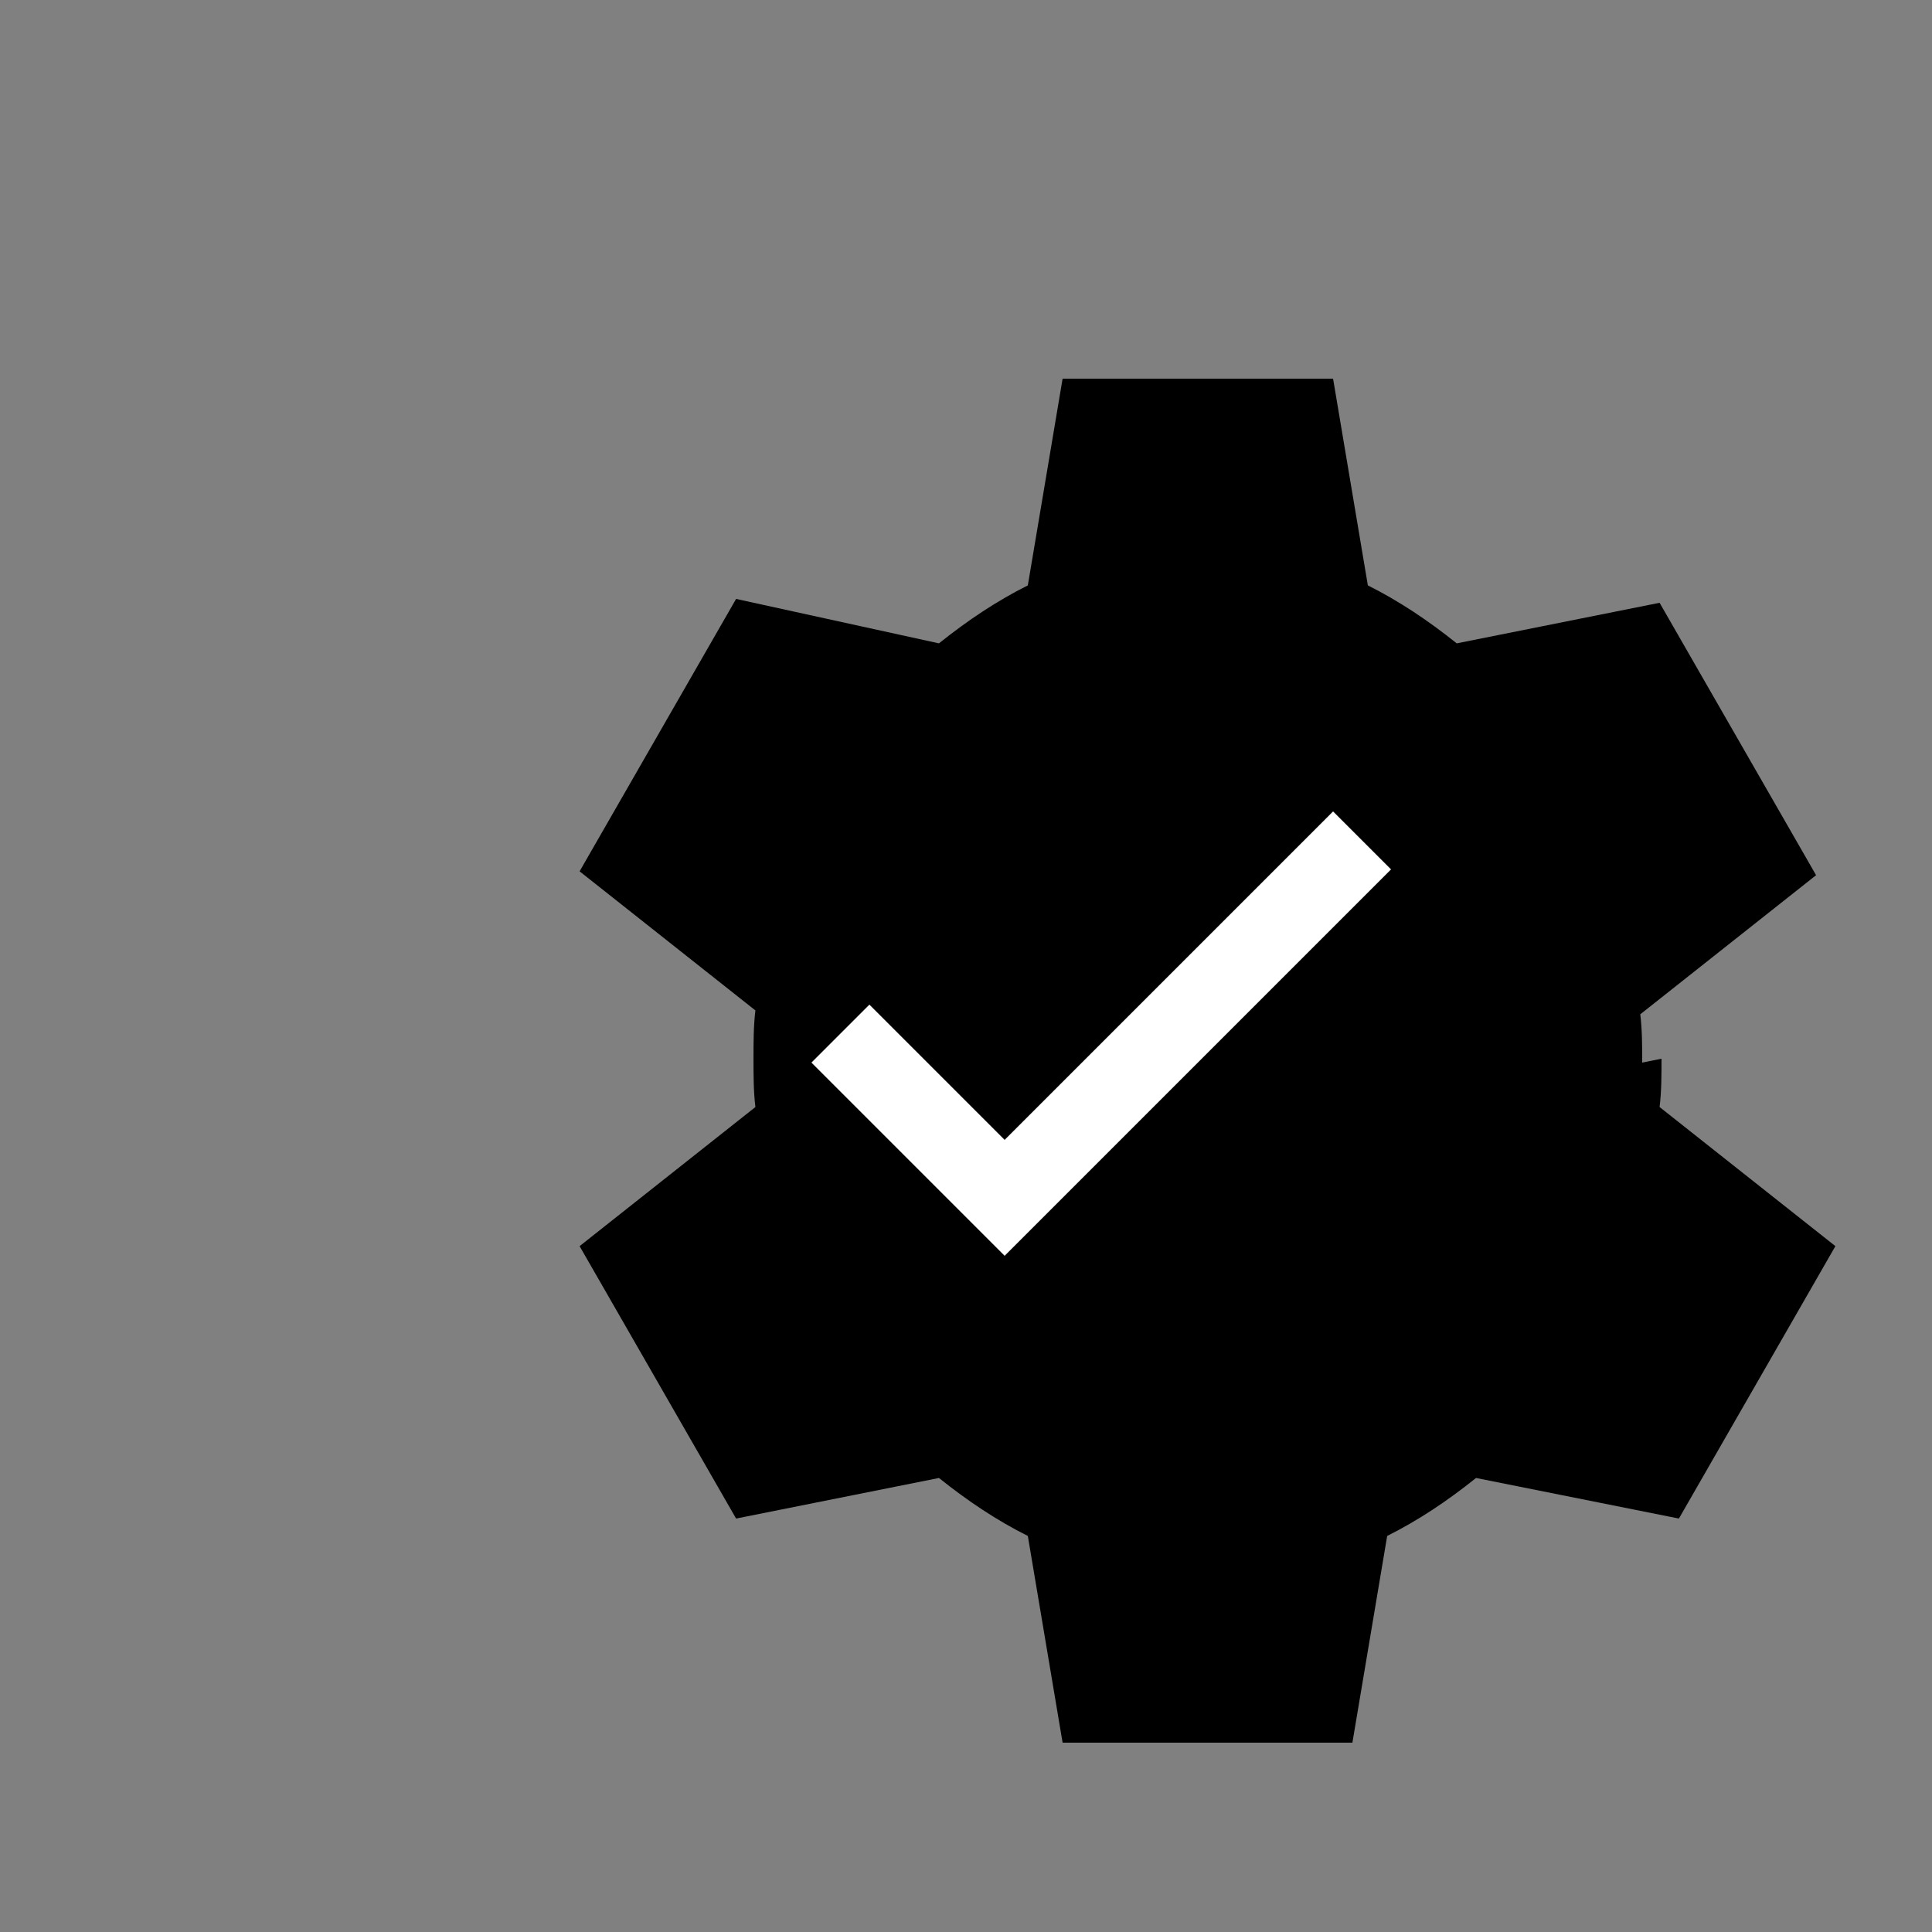 <svg xmlns="http://www.w3.org/2000/svg" viewBox="0 0 100 100" width="100" height="100">
  <rect x="0" y="0" width="100" height="100" fill="#808080" stroke="none"/>
  <path fill="#000000" d="M85 55c0-.8 0-1.7-.1-2.5l9.1-7.2-8.1-14.1-10.5 2.1c-1.5-1.2-3-2.2-4.6-3l-1.8-10.7H55l-1.8 10.7c-1.6.8-3.1 1.8-4.6 3L38.1 31l-8.1 14.1 9.1 7.2c-.1.8-.1 1.7-.1 2.5s0 1.7.1 2.5l-9.1 7.2 8.1 14.1 10.5-2.1c1.5 1.2 3 2.2 4.6 3l1.8 10.7h15l1.8-10.7c1.6-.8 3.1-1.8 4.6-3l10.5 2.1 8.1-14.1-9.1-7.2c.1-.8.1-1.7.1-2.5z"/>
  <path fill="#ffffff" d="M42 55l10 10 20-20-3-3-17 17-7-7-3 3z"/>
</svg>